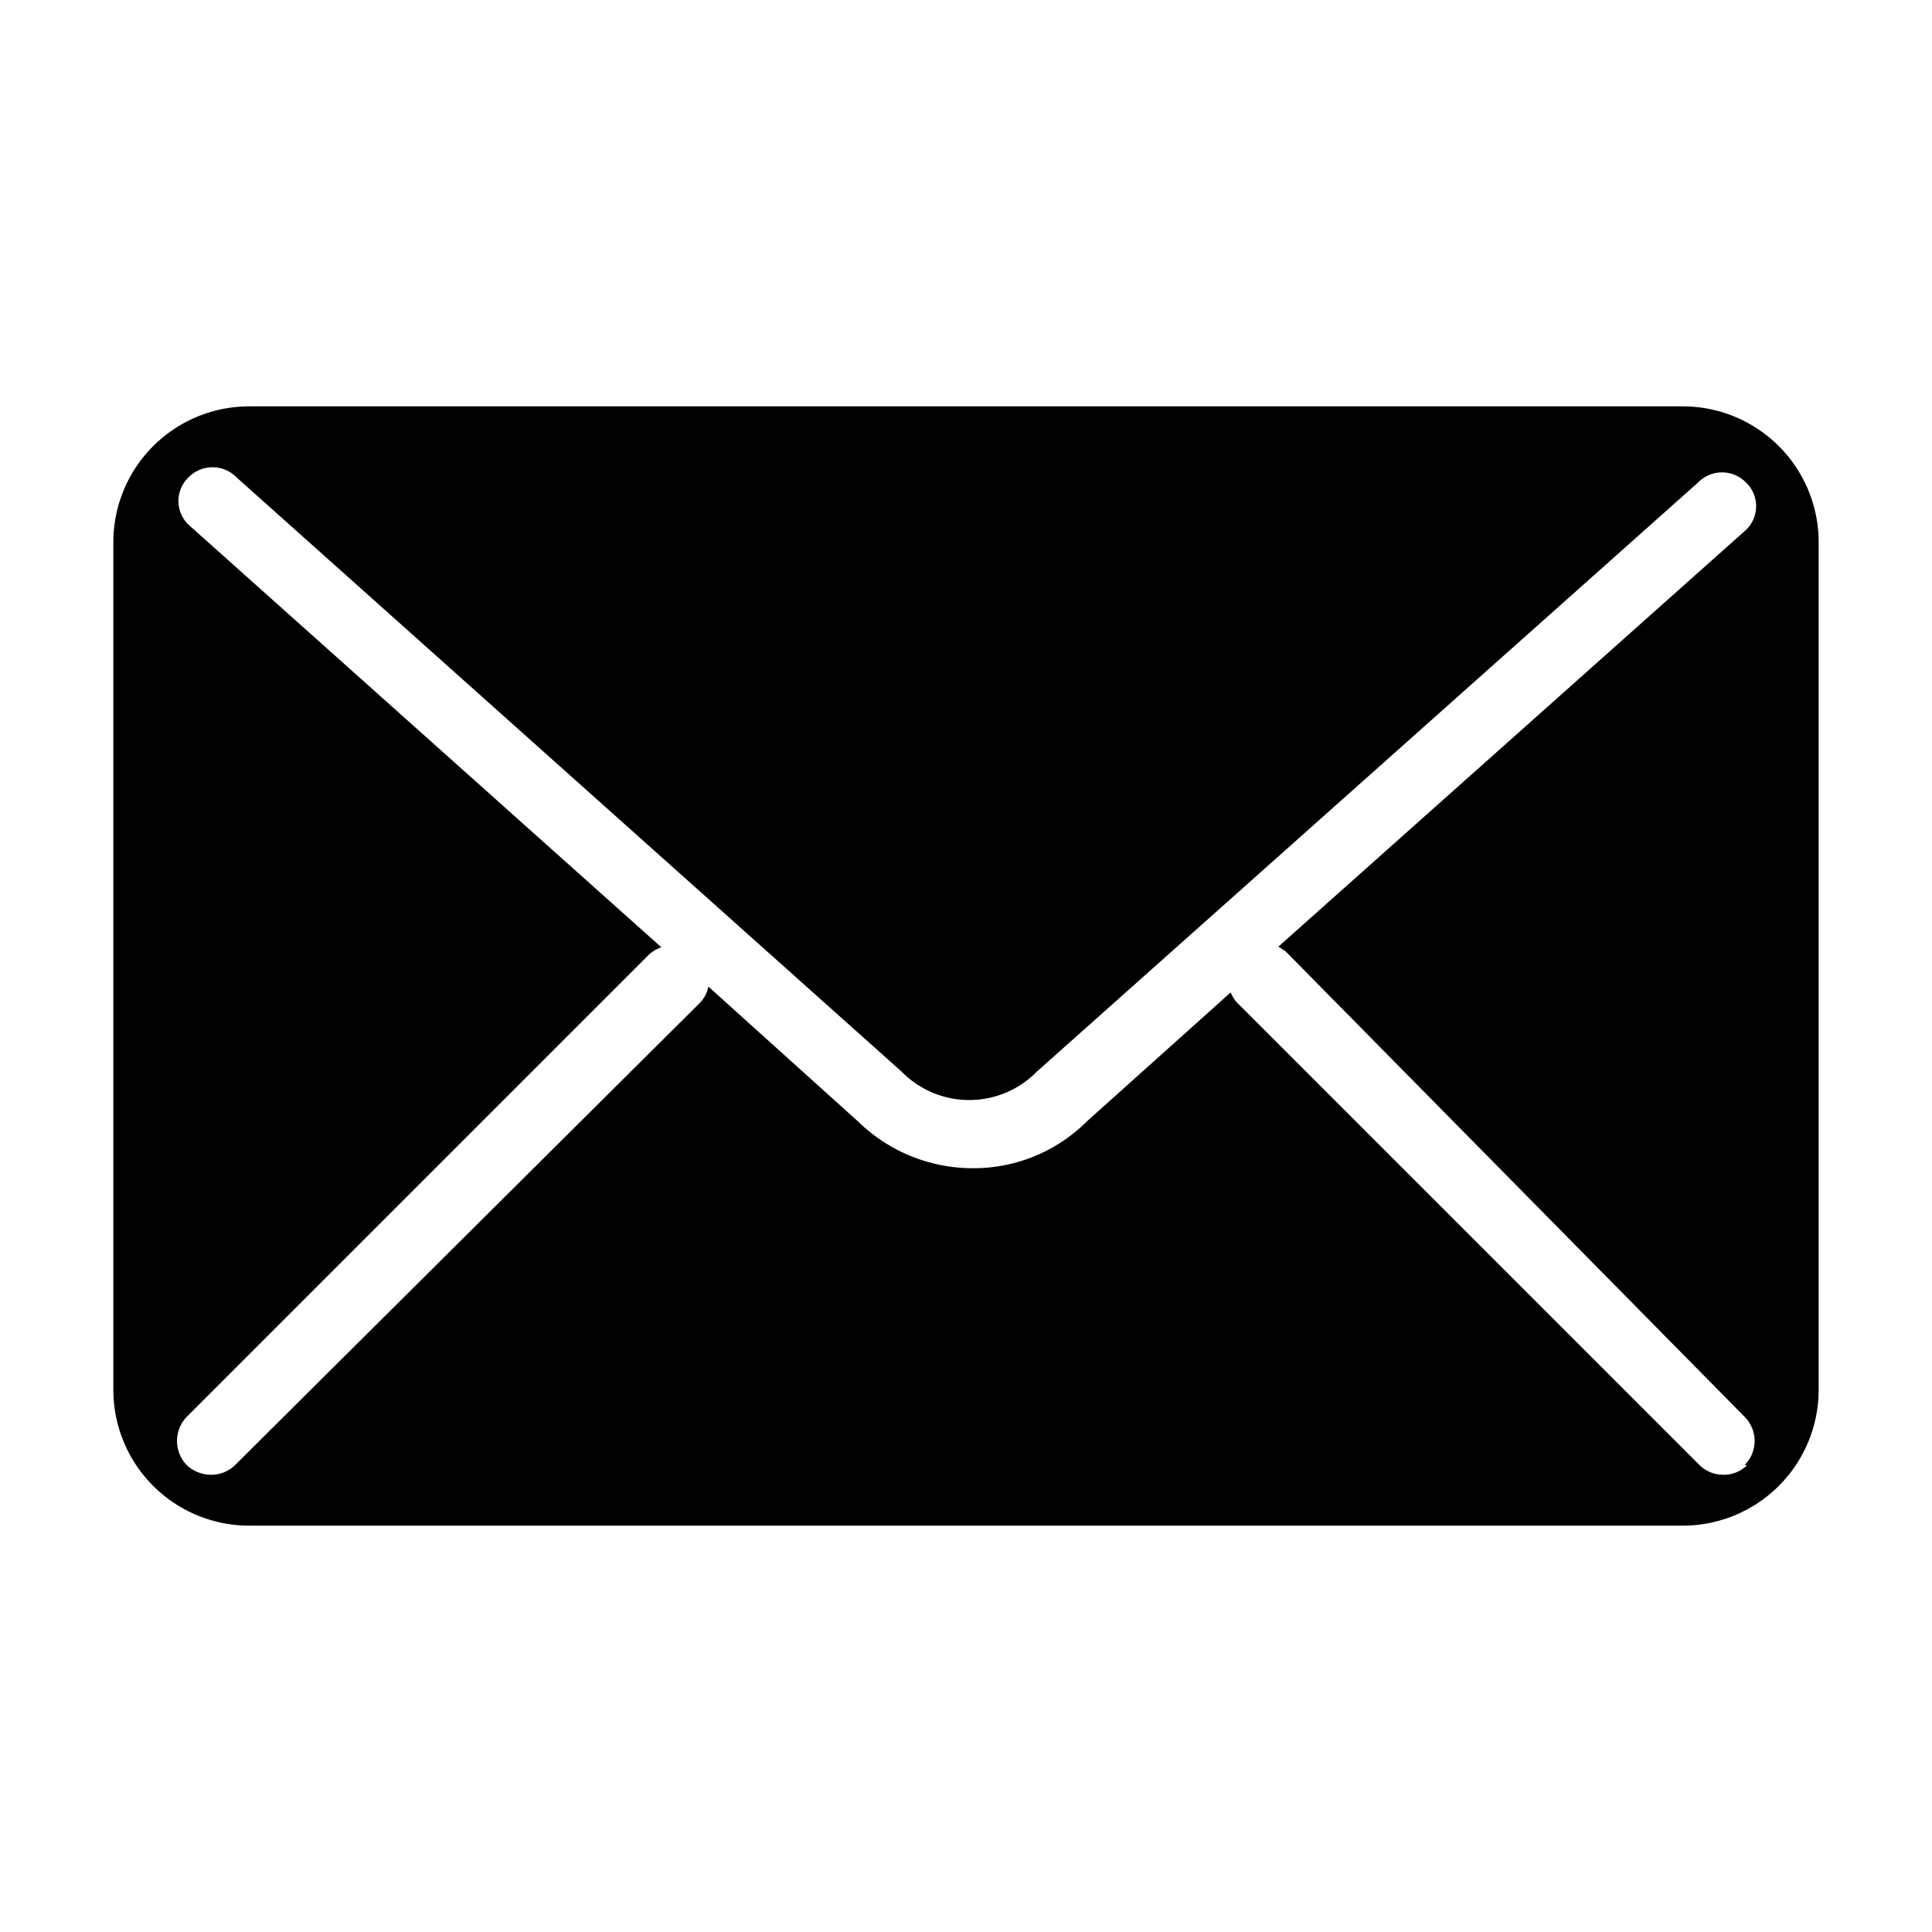 <svg width="30" height="30" viewBox="0 0 30 30">
  <title>Ali Website Assets</title>
  <path d="M26.13,6.31H3.87a2.11,2.11,0,0,0-2.11,2.1V21.59a2.11,2.11,0,0,0,2.11,2.1H26.13a2.11,2.11,0,0,0,2.11-2.1V8.41A2.11,2.11,0,0,0,26.13,6.31Zm1,16.44a.51.51,0,0,1-.37.15.53.53,0,0,1-.37-.15l-7.18-7.18a.54.54,0,0,1-.1-.16l-2.23,2a2.49,2.49,0,0,1-1.77.73,2.55,2.55,0,0,1-1.78-.72L11,15.32a.5.5,0,0,1-.13.25L3.65,22.75a.53.53,0,0,1-.37.15.55.55,0,0,1-.38-.15.54.54,0,0,1,0-.75l7.18-7.18a.52.52,0,0,1,.19-.11L2.93,8.15a.51.51,0,0,1,0-.74.52.52,0,0,1,.74,0L14,16.64a1.47,1.47,0,0,0,2.1,0L26.37,7.49h0a.52.52,0,0,1,.74,0,.51.51,0,0,1,0,.74l-7.26,6.47.11.07L27.09,22A.53.53,0,0,1,27.09,22.75Z" />
</svg>
